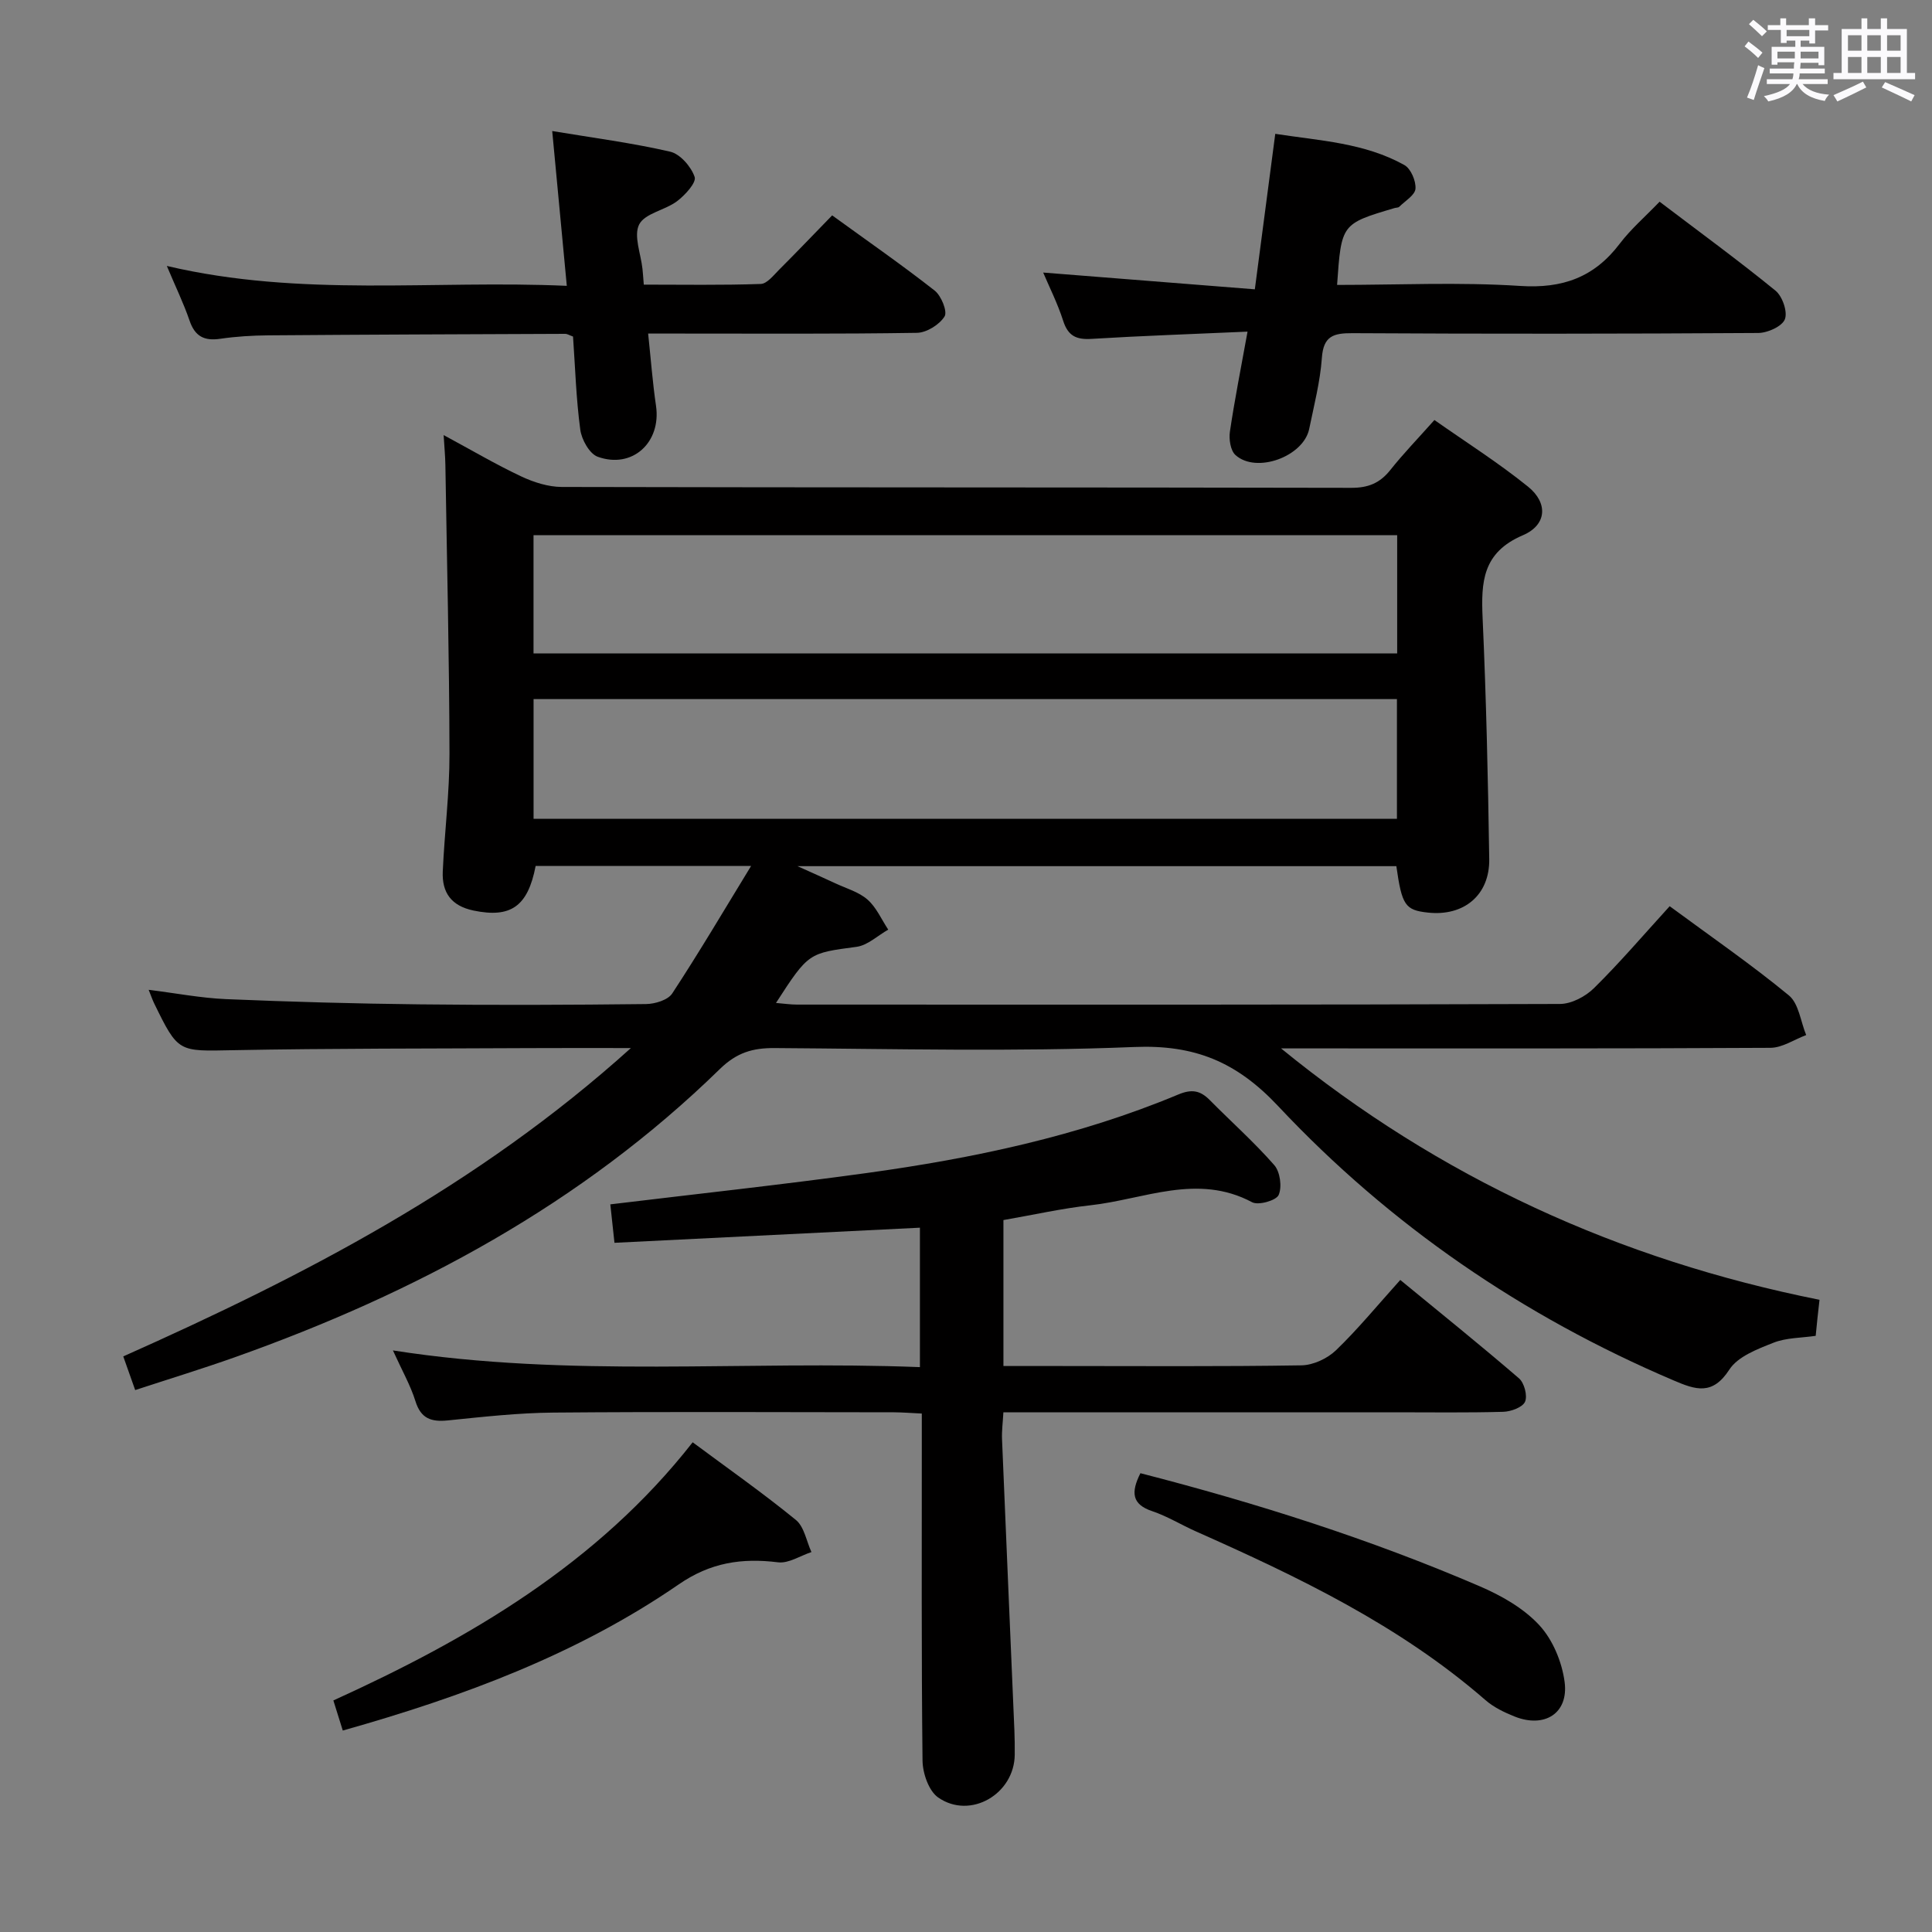 <svg enable-background="new 0 0 400 400" viewBox="0 0 400 400" xmlns="http://www.w3.org/2000/svg"><rect x="0" y="0" width="400" height="400" fill="#808080" stroke="none"/><path d="m361.2 9.6.8-1c.9.7 1.9 1.4 2.9 2.3l-.9 1.1c-1-1-2-1.8-2.8-2.4zm.5 10.6c.9-2.1 1.6-4.3 2.3-6.7.4.2.8.4 1.3.6-.7 2.1-1.5 4.3-2.2 6.6zm.4-15.2.9-.9c1 .8 2 1.6 2.8 2.4l-1 1c-.9-.9-1.8-1.7-2.7-2.5zm12.5-1.2h1.2v1.4h2.7v1.1h-2.7v2.7h-1.2v-.6h-1.8v1.3h4.9v3.8h-1.2v-.5h-3.7c0 .4-.1.9-.1 1.2h5.1v1h-5.2c0 .5-.1.9-.2 1.2h6v1h-5.2c1.1 1.3 2.9 2 5.5 2.2-.4.4-.7.8-.9 1.3-2.9-.5-4.8-1.6-5.7-3.5h-.1c-.8 1.7-2.7 2.9-5.9 3.6-.2-.4-.6-.8-.9-1.1 2.8-.6 4.6-1.4 5.4-2.5h-4.8v-1h5.3c.1-.3.2-.7.2-1.2h-4.9v-1h5c0-.4 0-.8.1-1.3h-3.5v.5h-1.2v-3.7h4.9v-1.3h-1.8v.5h-1.2v-2.7h-2.7v-1h2.6v-1.4h1.2v1.4h4.7v-1.4zm-6.6 8.3h3.6c0-.4 0-.9 0-1.4h-3.6zm1.9-4.6h4.7v-1.3h-4.7zm6.6 3.2h-3.7v1.4h3.7z" fill="#fbfafc"/><path d="m385.3 3.8h1.3v2.2h2.8v-2.2h1.3v2.2h4.1v9.1h1.7v1.3h-16.9v-1.3h1.7v-9.1h4.1v-2.2zm.4 13.1.7 1.2c-1.8.9-3.8 1.9-6 2.9-.2-.4-.5-.8-.8-1.3 2.3-1 4.3-1.9 6.1-2.8zm-3.1-6.4h2.8v-3.2h-2.8zm0 4.6h2.8v-3.3h-2.8zm4-4.6h2.8v-3.2h-2.8zm0 4.6h2.8v-3.3h-2.8zm3.7 1.9c2.1.9 4.1 1.8 6.1 2.7l-.7 1.3c-2.2-1.1-4.2-2-6.1-2.9zm3.2-9.7h-2.8v3.2h2.8v-3.1zm-2.8 7.8h2.8v-3.3h-2.8z" fill="#fbfafc"/><g fill="#010000"><path d="m345.69 187.62c8.49 6.26 16.86 12.03 24.67 18.46 2.06 1.69 2.44 5.42 3.59 8.22-2.47.92-4.93 2.63-7.41 2.64-31.99.18-63.98.12-95.98.12-1.78 0-3.55 0-5.33 0 32.8 26.78 69.94 43.75 111.48 52.05-.15 1.36-.3 2.61-.43 3.86-.12 1.15-.23 2.31-.36 3.6-2.96.44-6.08.37-8.75 1.43-3.31 1.31-7.36 2.84-9.12 5.55-3.5 5.41-6.97 4.21-11.57 2.24-31.22-13.3-58.73-32.14-81.86-56.79-8.61-9.17-17.29-12.74-29.78-12.23-24.79 1.01-49.64.38-74.47.22-4.54-.03-7.84.93-11.34 4.35-28.63 27.95-63.01 46.38-100.4 59.66-6.68 2.37-13.47 4.45-20.64 6.8-.88-2.49-1.58-4.45-2.47-6.97 37.42-16.68 73.41-35.26 105.1-63.84-8 0-14.43-.03-20.86.01-20.49.11-40.99.04-61.47.43-11.38.22-11.37.57-16.39-9.73-.35-.73-.61-1.5-1.12-2.77 5.65.7 10.84 1.71 16.05 1.93 13.3.56 26.61.93 39.92 1.08 15.66.18 31.33.12 46.99-.06 1.87-.02 4.55-.83 5.44-2.2 5.53-8.43 10.67-17.13 16.33-26.4-15.53 0-30.08 0-44.61 0-1.62 8.44-5.19 10.83-12.86 9.24-4.64-.97-6.56-3.75-6.37-8.09.36-8.14 1.41-16.27 1.39-24.4-.04-19.94-.53-39.87-.85-59.81-.03-1.76-.2-3.52-.36-6.14 5.84 3.15 10.83 6.09 16.05 8.55 2.59 1.22 5.6 2.18 8.42 2.19 54.49.13 108.97.06 163.46.18 3.52.01 5.92-.99 8.07-3.69 2.68-3.38 5.7-6.49 9.13-10.35 6.55 4.6 13.26 8.85 19.4 13.81 4.14 3.35 3.92 7.91-1.09 10.05-8.38 3.58-8.66 9.69-8.33 17.16.75 16.62 1.12 33.26 1.37 49.89.11 7.47-5.27 11.89-12.71 11.07-4.69-.51-5.37-1.49-6.52-9.61-40.86 0-81.76 0-123.99 0 3.29 1.49 5.6 2.5 7.88 3.57 2.25 1.05 4.83 1.77 6.63 3.36 1.83 1.61 2.88 4.1 4.28 6.21-2.18 1.23-4.26 3.25-6.56 3.56-9.9 1.33-9.92 1.15-16.68 11.62 1.63.13 2.99.34 4.35.34 52.65.02 105.31.06 157.96-.13 2.39-.01 5.3-1.54 7.06-3.29 5.33-5.25 10.19-10.95 15.66-16.95zm-56.47-42.88c-59.81 0-119.17 0-178.75 0v24.79h178.75c0-8.18 0-16.25 0-24.79zm.05-9.46c0-8.43 0-16.34 0-24.47-59.8 0-119.28 0-178.81 0v24.47z"/><path d="m207.75 252.6v30.22h11.21c16.83 0 33.66.13 50.49-.14 2.43-.04 5.36-1.4 7.14-3.11 4.54-4.37 8.56-9.28 13.32-14.57 8.31 6.83 16.57 13.47 24.59 20.38 1.09.94 1.79 3.61 1.24 4.84-.52 1.16-2.91 2.03-4.5 2.08-7.49.21-15 .1-22.49.1-25 0-49.99 0-74.99 0-1.82 0-3.63 0-6.02 0-.11 2.09-.36 3.86-.28 5.6.83 20.09 1.71 40.19 2.56 60.28.07 1.66.08 3.33.07 5-.06 8.14-9.17 13.5-15.84 8.88-1.96-1.36-3.22-5.02-3.25-7.65-.25-21.99-.14-43.99-.15-65.99 0-1.8 0-3.6 0-5.86-2.2-.1-3.98-.25-5.76-.26-23.5-.02-47-.14-70.49.06-7.29.06-14.59.88-21.86 1.62-3.44.35-5.6-.35-6.73-3.99-1.02-3.27-2.76-6.31-4.66-10.5 36.72 5.75 72.76 2.03 109.11 3.46 0-9.84 0-19.06 0-28.87-21.12 1.04-42.1 2.08-63.24 3.13-.34-3.17-.61-5.58-.86-7.96 17.79-2.15 35.45-4.06 53.03-6.48 22.09-3.05 43.87-7.62 64.55-16.26 2.79-1.17 4.55-.85 6.52 1.14 4.45 4.5 9.2 8.72 13.36 13.47 1.22 1.39 1.64 4.53.91 6.19-.51 1.15-4.19 2.19-5.49 1.5-11.36-6.06-22.38-.59-33.48.63-5.93.65-11.77 1.98-18.01 3.06z"/><path d="m258.29 68.66c-11.39.51-21.84.86-32.28 1.5-3.16.2-4.88-.59-5.89-3.74-1.16-3.61-2.89-7.04-4.14-9.99 14.37 1.14 28.79 2.28 43.82 3.47 1.48-11.24 2.81-21.37 4.23-32.19 9.19 1.42 18.47 1.85 26.73 6.46 1.34.75 2.42 3.29 2.3 4.9-.1 1.33-2.14 2.53-3.36 3.74-.2.2-.63.17-.95.26-11.04 3.27-11.04 3.27-11.92 15.92 12.66 0 25.32-.61 37.89.21 8.82.58 15.37-1.8 20.64-8.76 2.3-3.03 5.25-5.56 8.24-8.68 8.22 6.24 16.27 12.12 23.99 18.41 1.44 1.17 2.55 4.39 1.95 5.93-.58 1.48-3.58 2.83-5.53 2.84-28 .18-55.99.2-83.99.04-3.94-.02-6.02.58-6.34 5.11-.35 4.93-1.62 9.81-2.62 14.69-1.17 5.76-10.98 9.34-15.28 5.42-1.03-.94-1.37-3.28-1.14-4.84.97-6.56 2.27-13.06 3.65-20.7z"/><path d="m34.54 55.06c27.81 6.55 55.14 2.88 82.81 4.12-1.01-10.75-1.97-20.91-3.02-32.05 8.54 1.42 16.56 2.46 24.41 4.27 2.08.48 4.36 3.11 5.08 5.24.39 1.17-1.99 3.77-3.65 5.02-2.48 1.87-6.64 2.49-7.83 4.8-1.2 2.34.35 6.09.68 9.23.09.82.14 1.65.27 3.24 8.06 0 16.14.14 24.21-.14 1.31-.04 2.66-1.8 3.81-2.95 3.65-3.64 7.2-7.37 10.98-11.25 7.35 5.33 14.44 10.25 21.22 15.57 1.37 1.07 2.69 4.35 2.05 5.36-1.07 1.71-3.72 3.36-5.73 3.39-16.49.26-32.98.15-49.47.15-1.81 0-3.62 0-6.17 0 .56 5.26.92 10.14 1.63 14.96 1.11 7.56-4.88 13.13-12.06 10.55-1.71-.61-3.35-3.56-3.62-5.62-.86-6.38-1.05-12.85-1.5-19.27-.73-.26-1.19-.57-1.64-.56-20.49.08-40.97.15-61.46.31-3.32.03-6.66.23-9.93.71-3.32.49-5.26-.49-6.37-3.78-1.23-3.59-2.91-7.03-4.7-11.3z"/><path d="m70.97 358.29c-.69-2.19-1.22-3.91-1.95-6.23 28.17-12.81 54.68-28.29 74.39-53.45 7.35 5.46 14.56 10.52 21.37 16.08 1.73 1.41 2.18 4.39 3.22 6.65-2.31.76-4.73 2.39-6.91 2.12-7.51-.93-13.99.03-20.58 4.58-20.97 14.43-44.56 23.2-69.54 30.25z"/><path d="m236.11 305.01c24.07 6.19 47.53 13.64 70.2 23.39 4.5 1.93 9.13 4.55 12.38 8.07 2.8 3.02 4.71 7.64 5.25 11.78.84 6.49-4.17 9.6-10.35 7.14-2.13-.85-4.33-1.91-6.04-3.4-17.78-15.47-38.7-25.49-59.97-34.94-3.03-1.35-5.91-3.13-9.03-4.18-4.18-1.4-4.46-3.84-2.44-7.86z"/></g></svg>